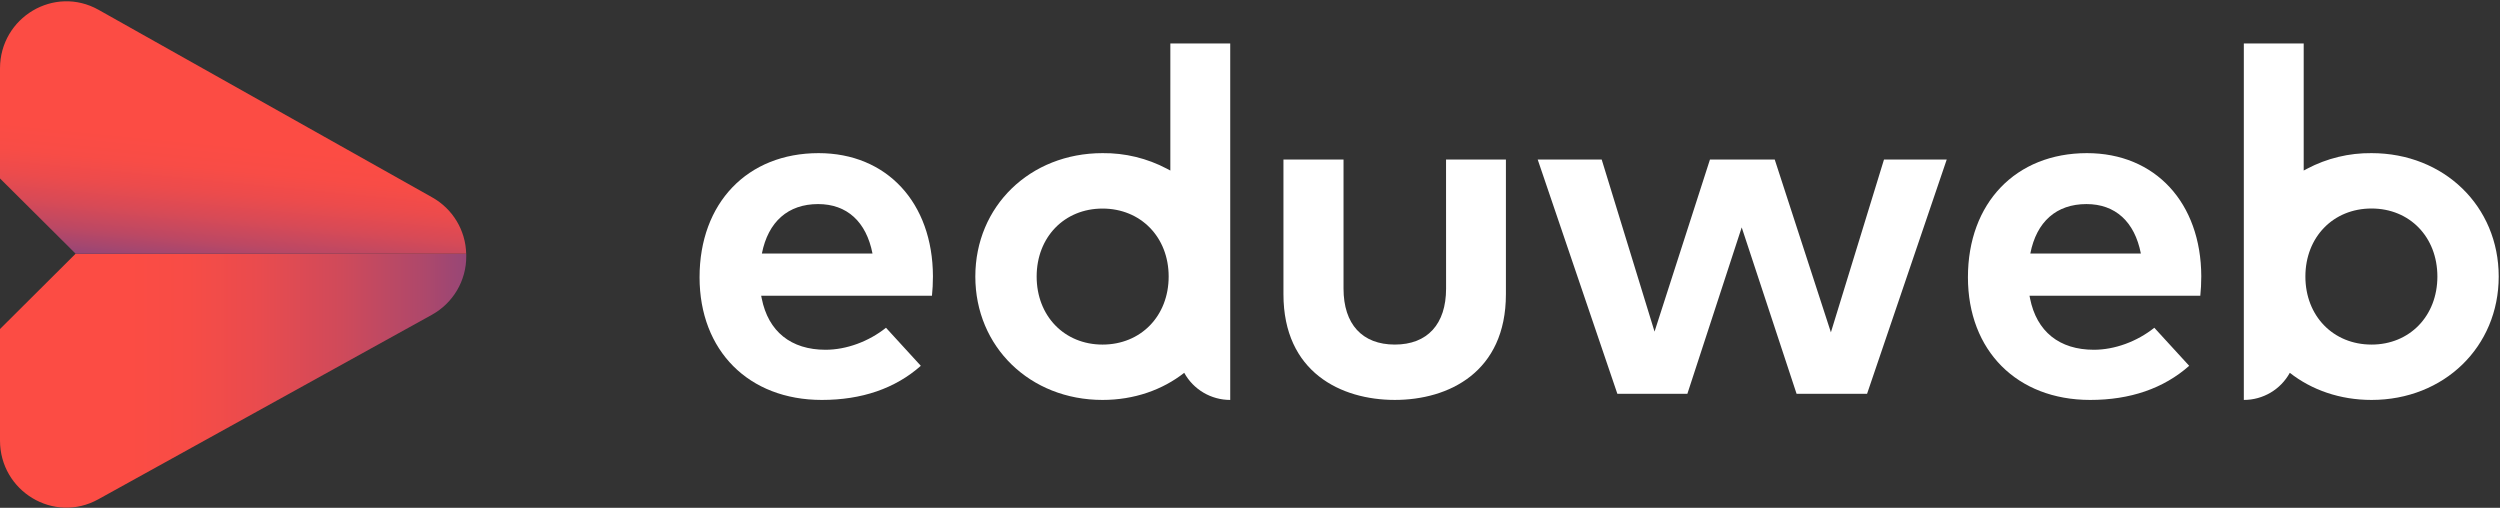 <?xml version="1.0" encoding="UTF-8"?>
<svg width="192px" height="39px" viewBox="0 0 192 39" version="1.1" xmlns="http://www.w3.org/2000/svg" xmlns:xlink="http://www.w3.org/1999/xlink">
    <rect x="0" y="0" width="192" height="39" fill="#333333" stroke="none"/>
    <!-- Generator: sketchtool 52.3 (67297) - http://www.bohemiancoding.com/sketch -->
    <title>4EA29AD0-1361-4694-B2B7-CD9EC5F6B774</title>
    <desc>Created with sketchtool.</desc>
    <defs>
        <linearGradient x1="27.672%" y1="49.991%" x2="143.855%" y2="49.991%" id="linearGradient-1">
            <stop stop-color="#FC4C44" offset="0%"></stop>
            <stop stop-color="#F74C46" offset="11%"></stop>
            <stop stop-color="#E94B4E" offset="24%"></stop>
            <stop stop-color="#D04A5A" offset="39%"></stop>
            <stop stop-color="#AF486A" offset="54%"></stop>
            <stop stop-color="#844580" offset="69%"></stop>
            <stop stop-color="#50429A" offset="85%"></stop>
            <stop stop-color="#193FB5" offset="100%"></stop>
        </linearGradient>
        <linearGradient x1="38.836%" y1="126.907%" x2="50.324%" y2="59.297%" id="linearGradient-2">
            <stop stop-color="#193FB5" offset="0%"></stop>
            <stop stop-color="#3A41A4" offset="8%"></stop>
            <stop stop-color="#6D448B" offset="20%"></stop>
            <stop stop-color="#994675" offset="34%"></stop>
            <stop stop-color="#BD4863" offset="47%"></stop>
            <stop stop-color="#D84A56" offset="60%"></stop>
            <stop stop-color="#EC4B4C" offset="73%"></stop>
            <stop stop-color="#F84C46" offset="86%"></stop>
            <stop stop-color="#FC4C44" offset="100%"></stop>
        </linearGradient>
    </defs>
    <g id="Page-1" stroke="none" stroke-width="1" fill="none" fill-rule="evenodd">
        <g id="Player" transform="translate(-49, -53)">
            <g id="eduweb_logo_podst" transform="translate(49, 53)">
                <path d="M111.059,22.165 C111.059,24.896 109.624,26.463 107.121,26.463 C104.619,26.463 103.183,24.896 103.183,22.165 L103.183,12.252 L98.569,12.252 L98.569,22.599 C98.569,28.582 102.986,30.714 107.121,30.714 C111.256,30.714 115.654,28.582 115.654,22.599 L115.654,12.252 L111.056,12.252 L111.059,22.165 Z" id="Path" fill="#FFFFFF"></path>
                <path d="M89.882,13.098 L89.626,12.961 C88.102,12.155 86.399,11.742 84.674,11.761 C79.105,11.761 74.905,15.84 74.905,21.238 C74.905,26.636 79.103,30.715 84.674,30.715 C87.103,30.715 89.272,29.945 90.949,28.632 C91.655,29.917 93.009,30.716 94.481,30.715 L94.481,3.34 L89.883,3.34 L89.882,13.098 Z M84.674,26.464 C81.742,26.464 79.615,24.267 79.615,21.239 C79.615,18.212 81.742,16.018 84.674,16.018 C87.605,16.018 89.753,18.207 89.753,21.238 C89.753,24.27 87.616,26.464 84.674,26.464 Z" id="Shape" fill="#FFFFFF" fill-rule="nonzero"></path>
                <path d="M62.867,11.761 C57.4,11.761 53.726,15.592 53.726,21.295 C53.726,26.93 57.499,30.715 63.114,30.715 C66.193,30.715 68.75,29.834 70.719,28.095 L68.043,25.171 C66.715,26.234 64.993,26.862 63.402,26.862 C60.751,26.862 59.004,25.462 58.5,22.92 L58.458,22.714 L71.575,22.714 C71.62,22.307 71.65,21.719 71.65,21.221 C71.632,15.562 68.104,11.761 62.867,11.761 Z M62.829,15.673 C65.044,15.673 66.527,17.021 67.008,19.47 L58.513,19.47 C58.997,17.021 60.527,15.673 62.832,15.673 L62.829,15.673 Z" id="Shape" fill="#FFFFFF" fill-rule="nonzero"></path>
                <polygon id="Path" fill="#FFFFFF" points="140.613 25.523 136.299 12.252 131.325 12.252 127.069 25.468 123.01 12.252 118.095 12.252 124.213 30.243 129.59 30.243 133.763 17.464 137.977 30.243 143.391 30.243 149.509 12.252 144.691 12.252"></polygon>
                <path d="M182.131,11.761 C180.406,11.743 178.704,12.155 177.18,12.961 L176.924,13.098 L176.924,3.34 L172.326,3.34 L172.326,30.715 C173.797,30.716 175.152,29.917 175.857,28.632 C177.535,29.945 179.703,30.715 182.132,30.715 C187.701,30.715 191.901,26.636 191.901,21.238 C191.901,15.84 187.702,11.761 182.131,11.761 Z M182.131,26.463 C179.19,26.463 177.054,24.266 177.054,21.238 C177.054,18.211 179.19,16.013 182.131,16.013 C185.073,16.013 187.191,18.211 187.191,21.238 C187.191,24.266 185.063,26.464 182.131,26.464 L182.131,26.463 Z" id="Shape" fill="#FFFFFF" fill-rule="nonzero"></path>
                <path d="M160.279,11.761 C154.81,11.761 151.137,15.592 151.137,21.295 C151.137,26.93 154.909,30.715 160.525,30.715 C163.603,30.715 166.16,29.834 168.13,28.095 L165.451,25.171 C164.123,26.234 162.401,26.862 160.81,26.862 C158.159,26.862 156.413,25.462 155.907,22.92 L155.866,22.714 L168.983,22.714 C169.028,22.31 169.058,21.724 169.058,21.221 C169.039,15.562 165.514,11.761 160.279,11.761 Z M160.241,15.673 C162.454,15.673 163.939,17.021 164.418,19.47 L155.929,19.47 C156.406,17.021 157.936,15.673 160.241,15.673 Z" id="Shape" fill="#FFFFFF" fill-rule="nonzero"></path>
                <path d="M35.806,19.542 C35.806,19.523 35.806,19.504 35.806,19.485 L5.809,19.485 L0,25.27 L0,33.827 C0,37.741 4.146,40.228 7.543,38.349 L33.156,24.183 C34.803,23.277 35.821,21.547 35.808,19.673 C35.808,19.629 35.807,19.586 35.806,19.542 Z" id="Path" fill="url(#linearGradient-1)"></path>
                <path d="M35.803,19.485 C35.76,17.684 34.766,16.038 33.188,15.155 L7.574,0.756 C4.176,-1.154 0,1.33 0,5.261 L0,13.704 L5.809,19.485 L35.803,19.485 Z" id="Path" fill="url(#linearGradient-2)"></path>
            </g>
        </g>
    </g>
</svg>